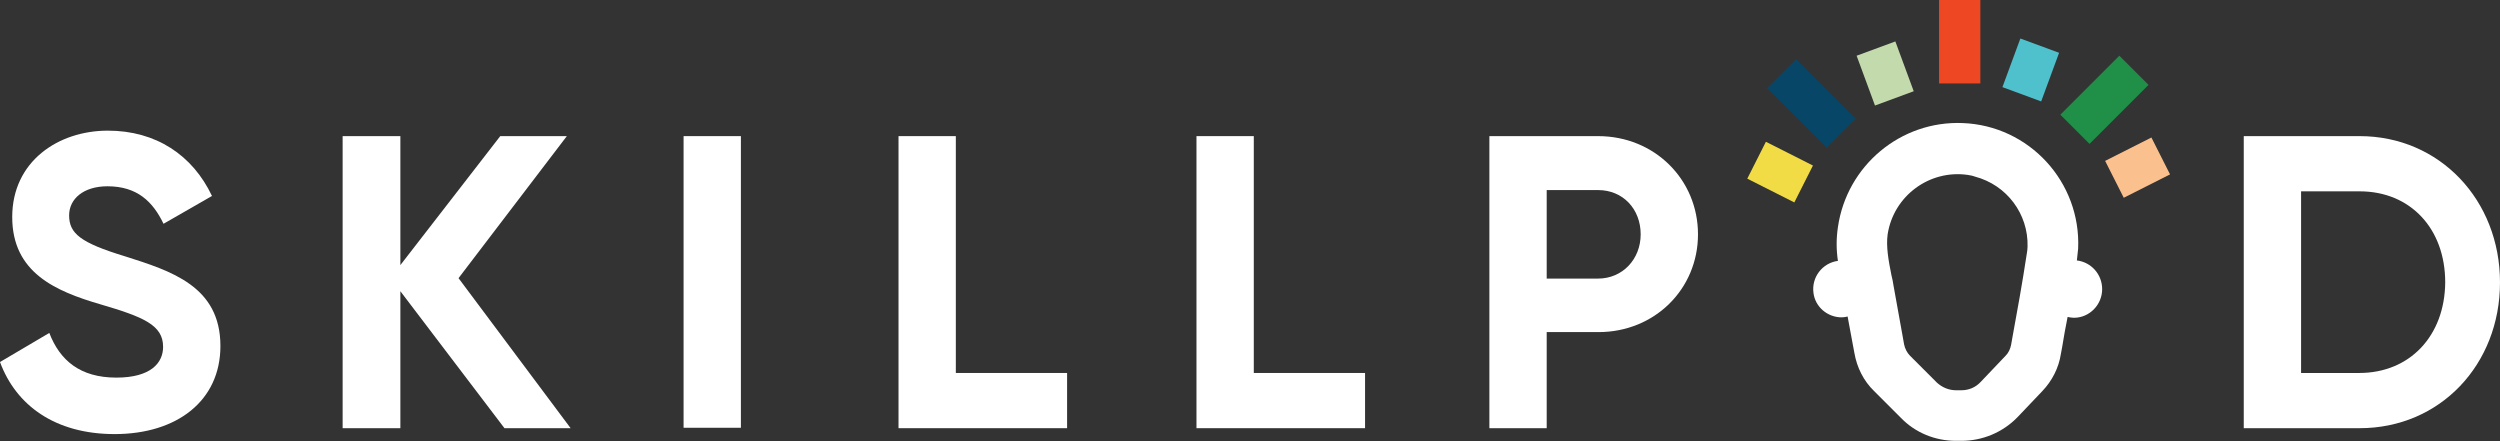 <?xml version="1.0" encoding="utf-8"?>
<!-- Generator: Adobe Illustrator 23.0.1, SVG Export Plug-In . SVG Version: 6.00 Build 0)  -->
<svg version="1.1" id="Layer_1" xmlns="http://www.w3.org/2000/svg" xmlns:xlink="http://www.w3.org/1999/xlink" x="0px" y="0px"
	 viewBox="0 0 593.2 104.7" style="enable-background:new 0 0 593.2 104.7;" xml:space="preserve">
<rect x="0" y="0" width="593.2" height="104.7" fill="#333333" stroke="none"/>
<style type="text/css">
	.st0{clip-path:url(#SVGID_2_);}
	.st1{fill:#FFFFFF;}
	.st2{clip-path:url(#SVGID_4_);}
	.st3{fill:#ED4724;}
	.st4{fill:#4EC1CD;}
	.st5{fill:#FAC18E;}
	.st6{fill:#208F48;}
	.st7{fill:#C3DAAD;}
	.st8{fill:#F2DC45;}
	.st9{fill:#074667;}
</style>
<title>skillpod-logo</title>
<g>
	<defs>
		<rect id="SVGID_1_" width="593.2" height="104.7"/>
	</defs>
	<clipPath id="SVGID_2_">
		<use xlink:href="#SVGID_1_"  style="overflow:visible;"/>
	</clipPath>
	<g class="st0">
		<path class="st1" d="M0,85.9L11.7,79c2.5,6.5,7.3,10.6,15.9,10.6c8.2,0,11.1-3.5,11.1-7.3c0-5.2-4.7-7.1-14.9-10.1
			C13.2,69.1,2.9,64.7,2.9,51.5S13.8,31,25.6,31c11.4,0,20.1,5.8,24.7,15.5l-11.5,6.6c-2.5-5.2-6.2-8.9-13.3-8.9
			c-5.7,0-9.1,3-9.1,6.9c0,4.3,2.7,6.5,13.2,9.7c11,3.5,22.7,7.1,22.7,21.3c0,13-10.3,20.9-25.1,20.9C13.1,103,3.8,96.2,0,85.9"/>
	</g>
</g>
<polygon class="st1" points="119.7,101.6 95,69.1 95,101.6 81.3,101.6 81.3,32.3 95,32.3 95,62.9 118.7,32.3 134.5,32.3 108.8,66 
	135.4,101.6 "/>
<rect x="162.2" y="32.3" class="st1" width="13.6" height="69.2"/>
<polygon class="st1" points="253.2,88.5 253.2,101.6 213.2,101.6 213.2,32.3 226.8,32.3 226.8,88.5 "/>
<polygon class="st1" points="323.9,88.5 323.9,101.6 283.9,101.6 283.9,32.3 297.5,32.3 297.5,88.5 "/>
<g>
	<defs>
		<rect id="SVGID_3_" width="593.2" height="104.7"/>
	</defs>
	<clipPath id="SVGID_4_">
		<use xlink:href="#SVGID_3_"  style="overflow:visible;"/>
	</clipPath>
	<g class="st2">
		<path class="st1" d="M389.3,55.6c0-6-4.2-10.5-10.1-10.5H367v21h12.2C385,66.1,389.3,61.5,389.3,55.6 M402.9,55.6
			c0,13-10.3,23.2-23.6,23.2H367v22.8h-13.6V32.3h25.8C392.6,32.3,402.9,42.6,402.9,55.6"/>
		<path class="st1" d="M580.2,67c0-12.8-8.3-21.6-20.3-21.6H546v43.1h13.8C571.8,88.5,580.1,79.7,580.2,67 M593.2,67
			c0,19.5-14.2,34.6-33.3,34.6h-27.5V32.3h27.5C578.9,32.3,593.2,47.5,593.2,67"/>
		<path class="st1" d="M481.1,58.5c0,0.6-0.1,1.2-0.2,1.8c-1,6.6-2.2,13.3-3.4,19.8l-0.3,1.7c-0.2,1-0.6,1.9-1.3,2.6l-5.9,6.2
			c-1.2,1.3-2.8,2-4.6,2h-1.3c-1.7,0-3.3-0.7-4.5-1.8l-6.4-6.4c-0.7-0.7-1.2-1.7-1.4-2.7l-0.3-1.7c-0.7-4.1-1.5-8.1-2.2-12.2
			c-0.1-0.8-0.3-1.7-0.5-2.5c-0.7-3.5-1.3-6.8-0.9-9.7c1.4-9.1,9.9-15.4,19-14.1c0.6,0.1,1.2,0.2,1.7,0.4
			C476.2,43.9,481.3,50.8,481.1,58.5L481.1,58.5z M492.8,61.8c0.1-0.9,0.2-1.9,0.3-2.8c0.7-15.8-11.6-29.2-27.4-29.8
			c-14.7-0.6-27.5,10.1-29.6,24.7c-0.4,2.7-0.4,5.3,0,8c-3.7,0.5-6.3,3.9-5.8,7.6c0.4,3.3,3.3,5.8,6.7,5.8c0.5,0,1-0.1,1.4-0.2
			l1.3,7l0.3,1.6c0.6,3.5,2.2,6.7,4.7,9.1l6.4,6.4c3.4,3.5,8.1,5.4,13,5.4h1.3c5,0,9.8-2,13.3-5.6l5.9-6.2c2.3-2.4,3.9-5.5,4.4-8.8
			l0.3-1.6c0.4-2.4,0.8-4.8,1.3-7.2c0.5,0.1,1,0.2,1.5,0.2c3.7,0,6.7-3.1,6.7-6.8C498.8,65.1,496.2,62.2,492.8,61.8"/>
	</g>
</g>
<rect x="460.1" class="st3" width="9.8" height="19.8"/>
<rect x="475.8" y="11.6" transform="matrix(0.346 -0.938 0.938 0.346 299.627 462.962)" class="st4" width="12.3" height="9.8"/>
<rect x="500.9" y="35" transform="matrix(0.893 -0.451 0.451 0.893 36.416 232.826)" class="st5" width="12.3" height="9.8"/>
<rect x="489.5" y="18.7" transform="matrix(0.707 -0.707 0.707 0.707 129.579 360.067)" class="st6" width="19.8" height="9.8"/>
<rect x="442.5" y="11.1" transform="matrix(0.938 -0.346 0.346 0.938 21.632 155.915)" class="st7" width="9.8" height="12.6"/>
<rect x="417.3" y="34.7" transform="matrix(0.451 -0.893 0.893 0.451 195.404 399.392)" class="st8" width="9.8" height="12.5"/>
<rect x="425" y="14.5" transform="matrix(0.707 -0.707 0.707 0.707 108.573 311.147)" class="st9" width="9.8" height="20"/>
</svg>
